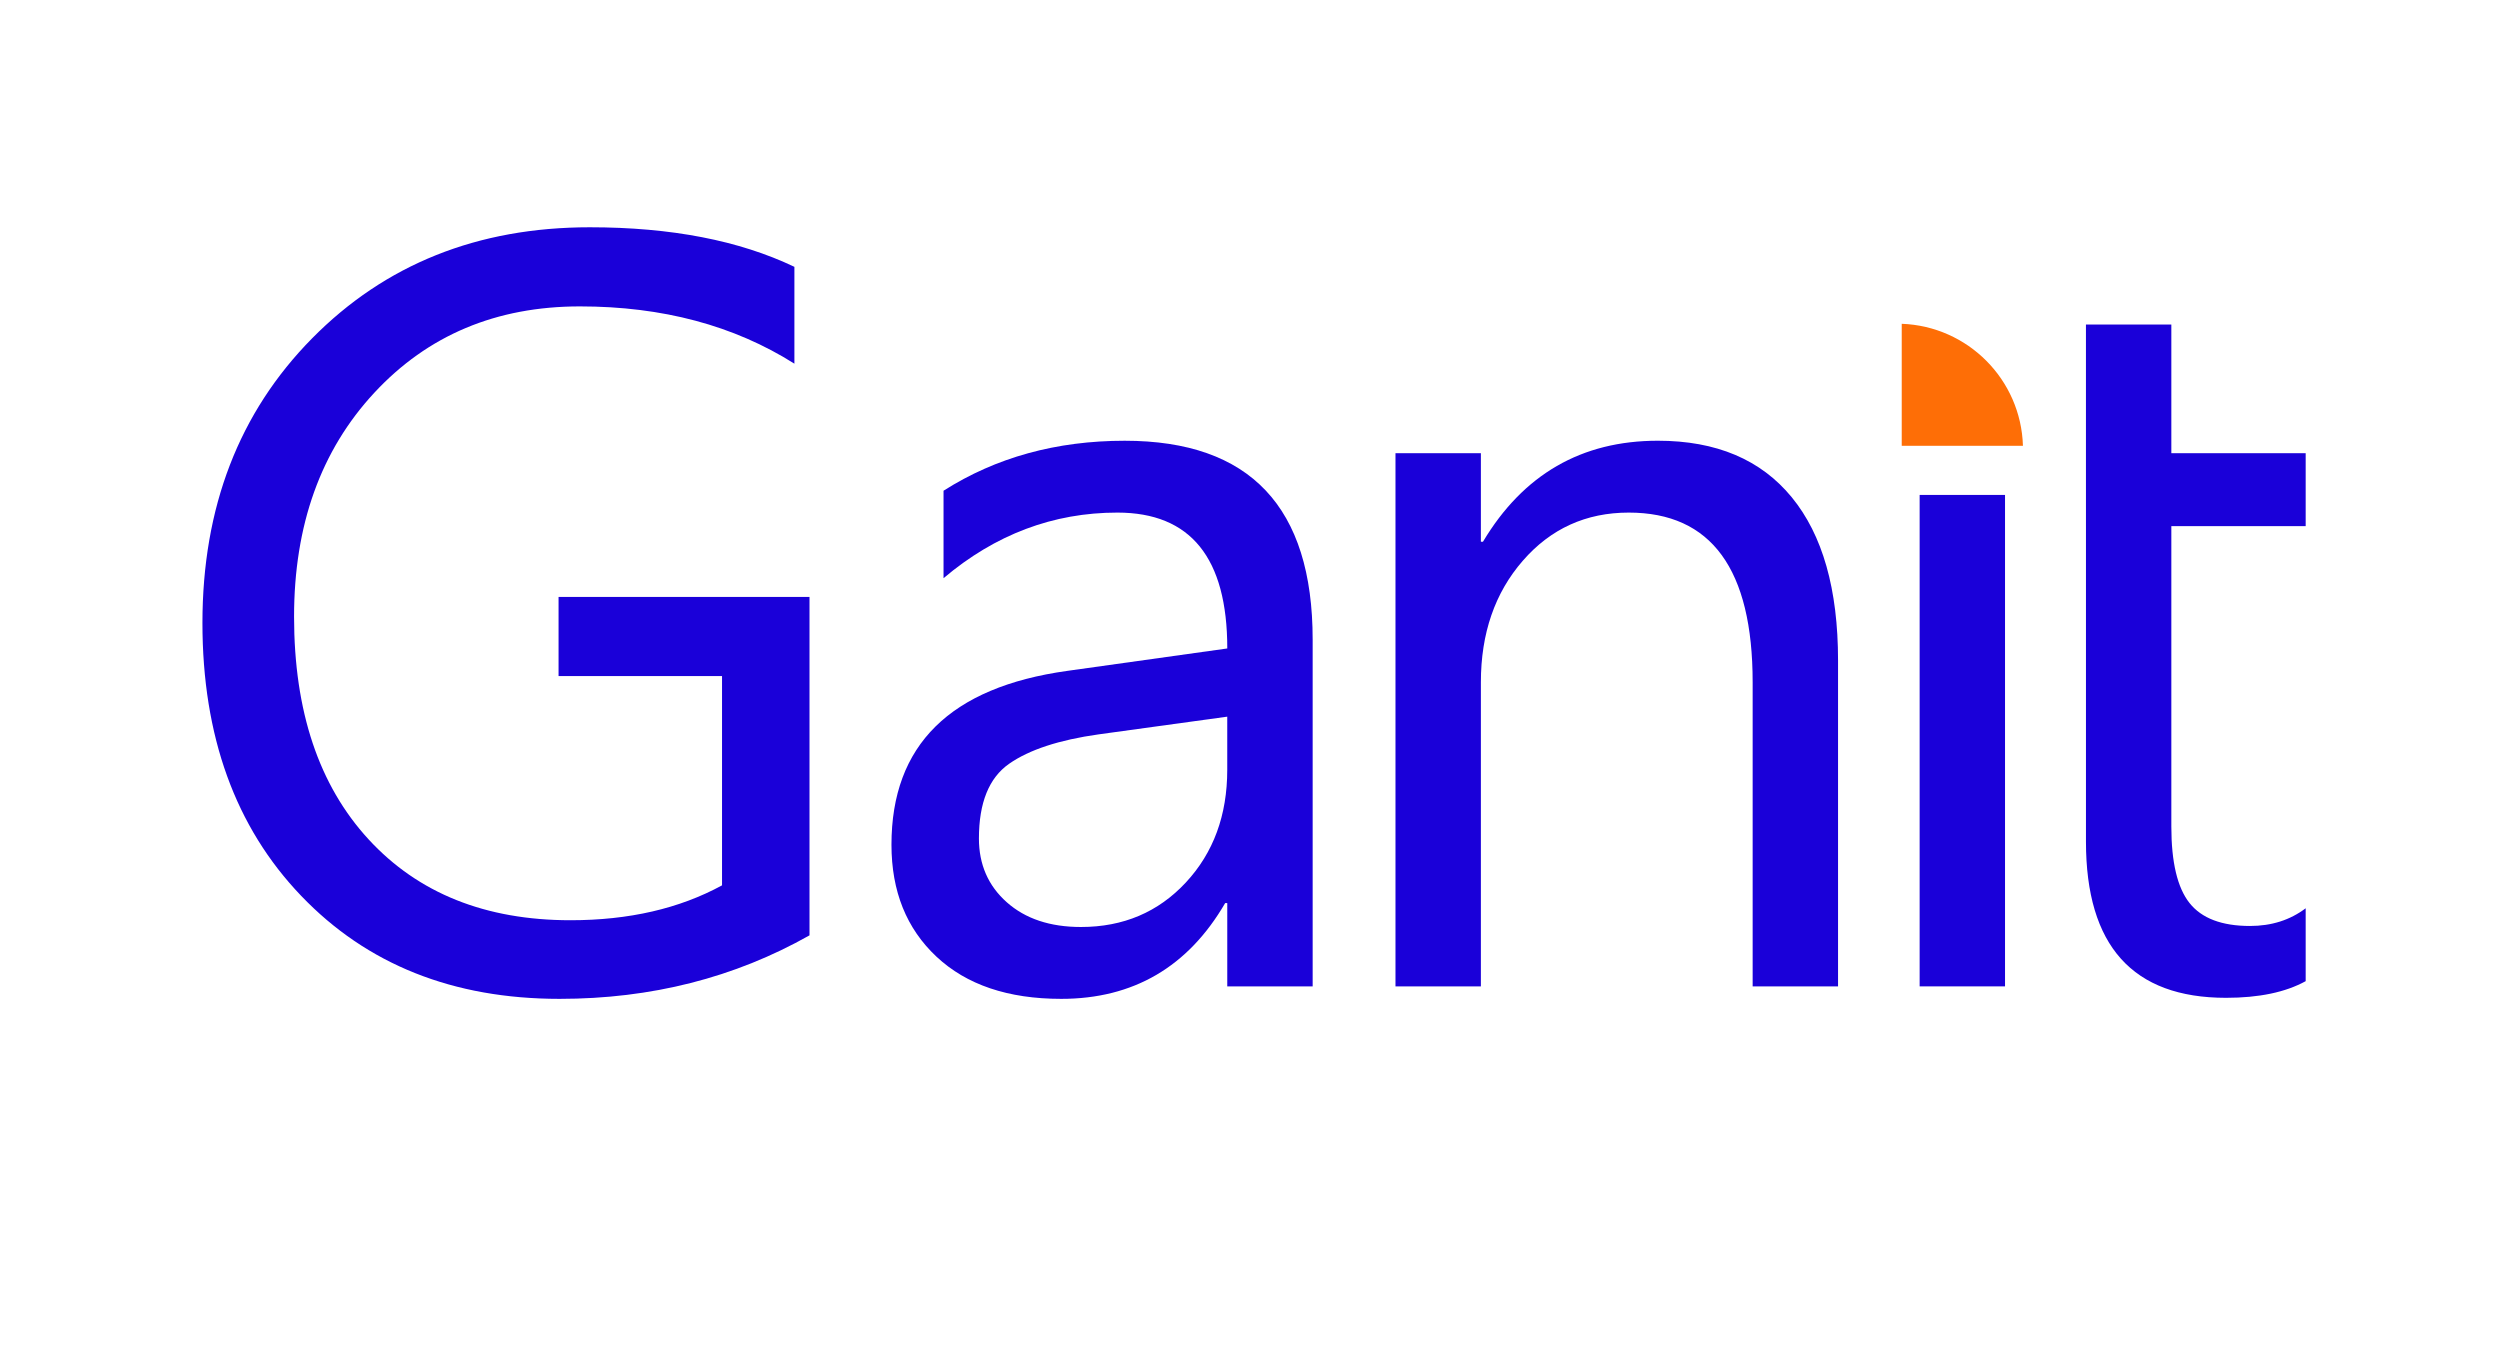 <svg width="278" height="150" xmlns="http://www.w3.org/2000/svg" xmlns:xlink="http://www.w3.org/1999/xlink" xml:space="preserve" overflow="hidden">
  <defs>
    <clipPath id="clip0">
      <rect x="841" y="155" width="278" height="150"/>
    </clipPath>
  </defs>
  <g clip-path="url(#clip0)" transform="translate(-841 -155)">
    <path d="M0 0 277.897 0 277.897 150 0 150Z" fill="#1A00D9" fill-opacity="0" transform="matrix(1 0 0 1 841 155)"/>
    <path d="M224.951 49.575C224.732 42.208 218.826 36.273 211.472 36.006L211.472 49.575 224.951 49.575Z" fill="#FE6E06" transform="matrix(1 0 0 1 841 155)"/>
    <path d="M90.017 104.011C81.68 108.719 72.416 111.073 62.227 111.073 50.378 111.073 40.796 107.251 33.483 99.609 26.167 91.968 22.511 81.856 22.511 69.272 22.511 56.421 26.573 45.873 34.697 37.633 42.822 29.393 53.118 25.273 65.584 25.273 74.616 25.273 82.2 26.74 88.337 29.672L88.337 40.44C81.62 36.195 73.669 34.071 64.485 34.071 55.182 34.071 47.56 37.275 41.616 43.682 35.672 50.09 32.7 58.388 32.7 68.577 32.7 79.077 35.459 87.326 40.978 93.328 46.498 99.331 53.985 102.33 63.442 102.33 69.927 102.33 75.543 101.039 80.29 98.451L80.29 75.178 62.112 75.178 62.112 66.378 90.017 66.378 90.017 104.011Z" fill="#1A00D9" transform="matrix(1 0 0 1 841 155)"/>
    <path d="M145.968 109.685 136.472 109.685 136.472 100.421 136.24 100.421C132.109 107.521 126.03 111.073 118.004 111.073 112.099 111.073 107.476 109.511 104.139 106.384 100.8 103.258 99.131 99.109 99.131 93.936 99.131 82.858 105.652 76.414 118.7 74.599L136.474 72.109C136.474 62.036 132.401 57 124.258 57 117.116 57 110.672 59.431 104.921 64.294L104.921 54.569C110.749 50.863 117.464 49.011 125.069 49.011 139.002 49.011 145.968 56.384 145.968 71.127L145.968 109.685ZM136.472 79.693 122.172 81.661C117.773 82.279 114.451 83.369 112.215 84.931 109.976 86.494 108.856 89.264 108.856 93.238 108.856 96.133 109.888 98.498 111.953 100.33 114.017 102.165 116.766 103.082 120.202 103.082 124.91 103.082 128.798 101.431 131.867 98.131 134.936 94.831 136.47 90.654 136.47 85.597L136.47 79.693Z" fill="#1A00D9" transform="matrix(1 0 0 1 841 155)"/>
    <path d="M204.391 109.685 194.895 109.685 194.895 75.873C194.895 63.292 190.3 57 181.116 57 176.369 57 172.44 58.785 169.335 62.356 166.227 65.927 164.674 70.433 164.674 75.876L164.674 109.687 155.178 109.687 155.178 50.399 164.674 50.399 164.674 60.24 164.906 60.24C169.382 52.753 175.867 49.009 184.358 49.009 190.843 49.009 195.803 51.103 199.238 55.29 202.674 59.478 204.391 65.528 204.391 73.44L204.391 109.685Z" fill="#1A00D9" transform="matrix(1 0 0 1 841 155)"/>
    <path d="M222.959 109.685 213.464 109.685 213.464 55.036 222.959 55.036 222.959 109.685Z" fill="#1A00D9" transform="matrix(1 0 0 1 841 155)"/>
    <path d="M231.959 58.504 231.959 93.588C231.959 105.167 237.15 110.957 247.532 110.957 251.2 110.957 254.15 110.339 256.391 109.105L256.391 101C254.654 102.313 252.588 102.968 250.195 102.968 247.069 102.968 244.83 102.12 243.479 100.421 242.127 98.723 241.453 95.886 241.453 91.91L241.453 58.504 256.391 58.504 256.391 50.399 241.453 50.399 241.453 36.09 231.957 36.09 231.957 50.399" fill="#1A00D9" transform="matrix(1 0 0 1 841 155)"/>
  </g>
</svg>
